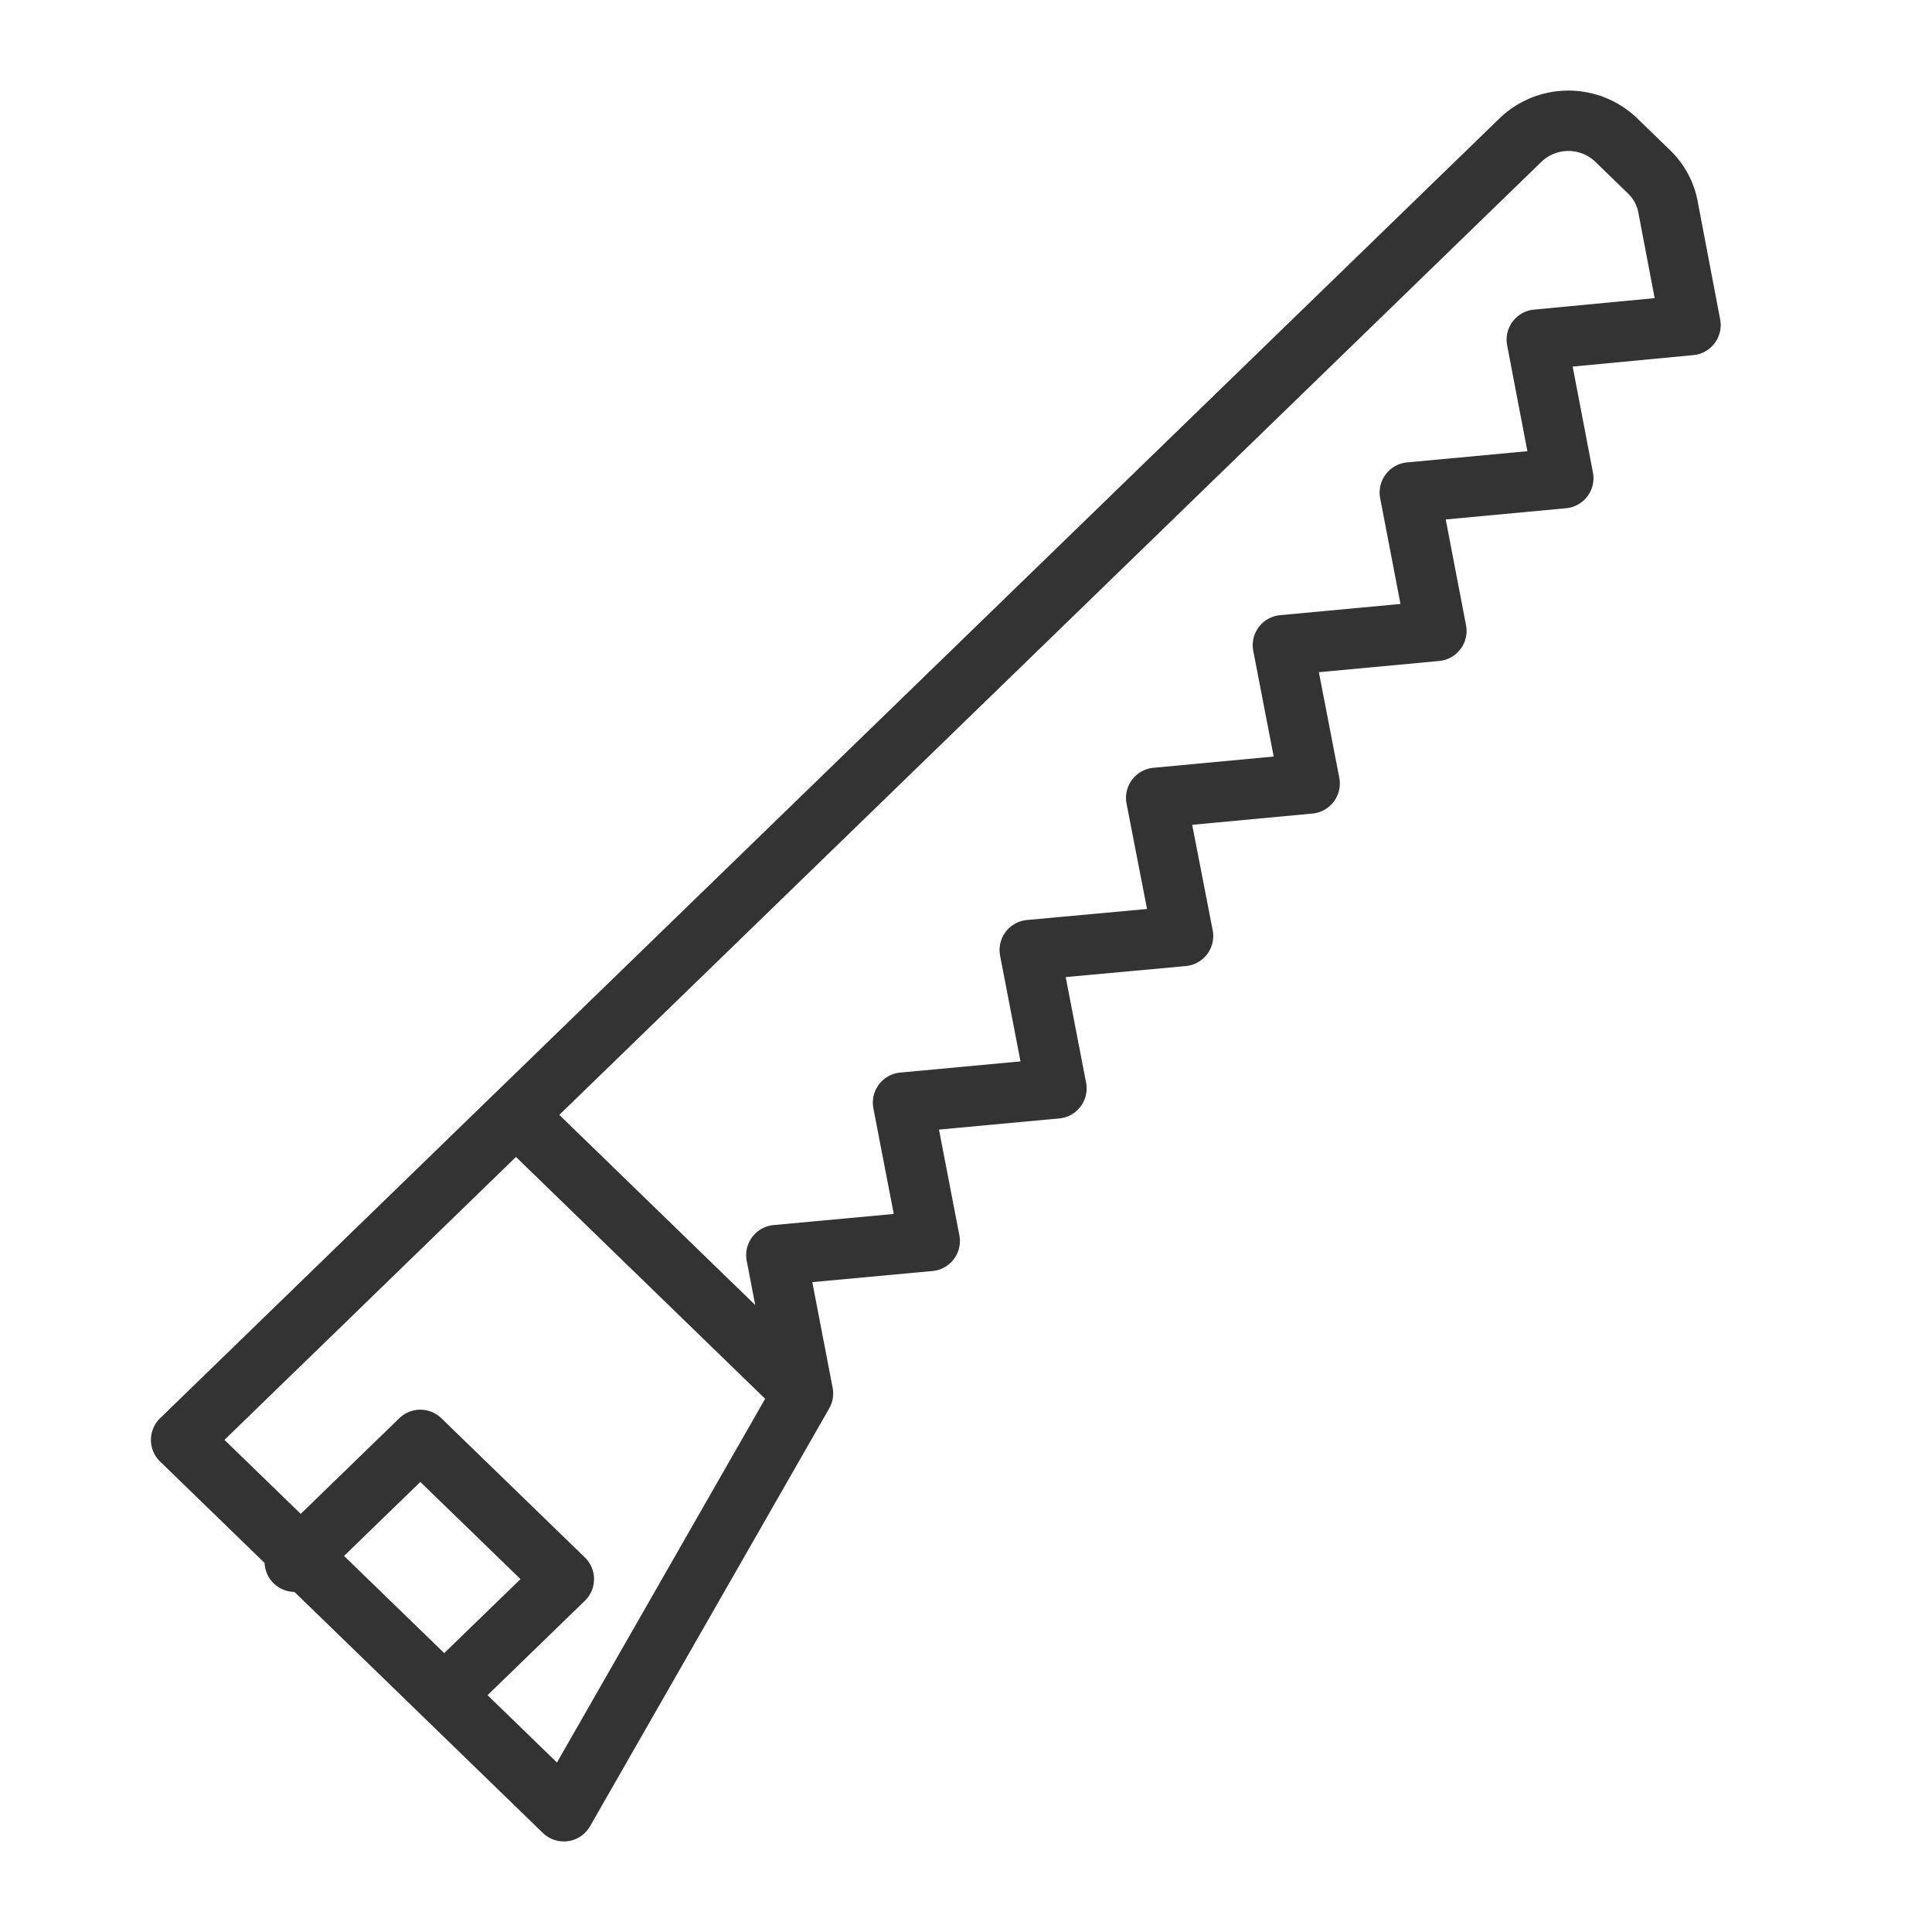 <svg xmlns="http://www.w3.org/2000/svg" viewBox="0 0 32 32"><path d="M27.626 3.42L28 5.384l-2.546.242.439 2.294-2.542.237.44 2.293-2.542.237.443 2.29-2.542.238.445 2.288-2.539.233.442 2.291-2.541.236.442 2.291-2.54.235.441 2.291-4.754-4.614L25.185 2.319a1.145 1.145 0 0 1 1.585 0l.546.53c.16.155.268.354.31.571zM8.546 18.466L3 23.849 9.339 30l3.961-6.92zm-1.188 9.611l1.981-1.922-2.377-2.306-2.08 2.018" stroke="#333" stroke-linecap="round" stroke-linejoin="round" stroke-miterlimit="10" fill="none"/></svg>